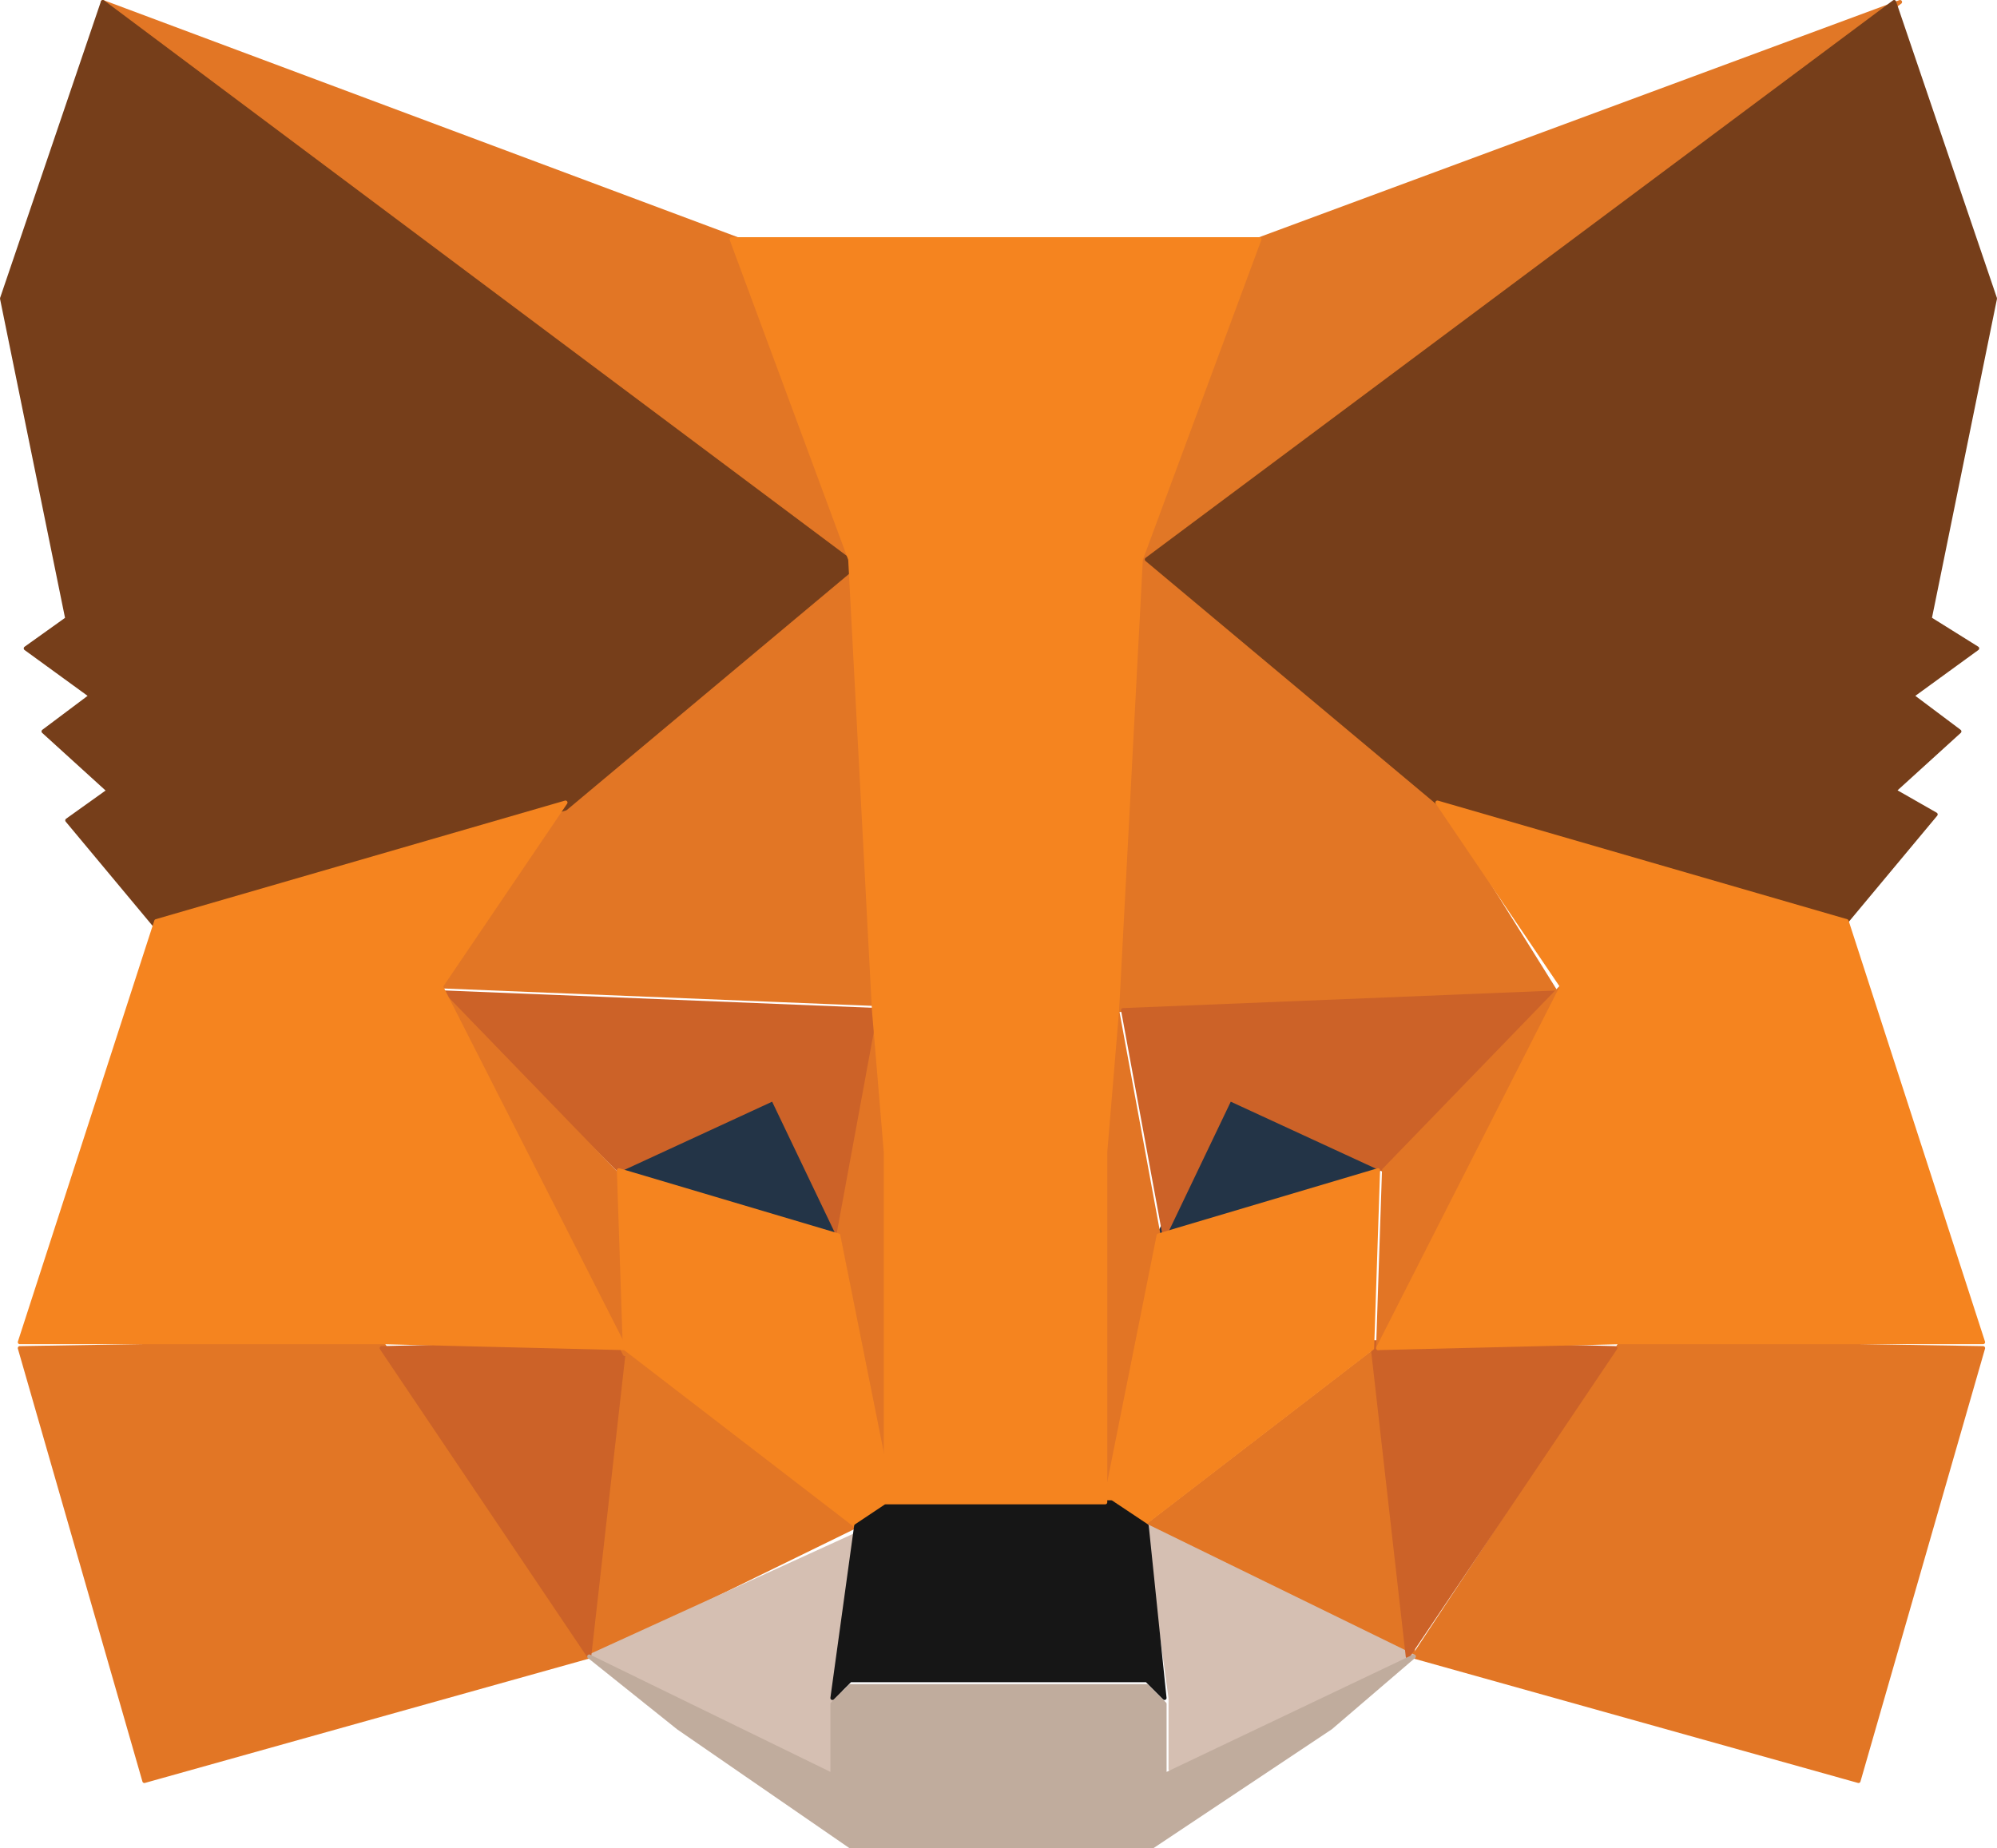<svg xmlns="http://www.w3.org/2000/svg" width="124.571" height="115.318" viewBox="0 0 124.571 115.318">
  <g id="Group_235" data-name="Group 235" transform="translate(-3148.528 -1290.276)">
    <path id="Path_379" data-name="Path 379" d="M67.74.1,18.9,35.99,27.78,14.9Z" transform="translate(3199.313 1290.301)" fill="#e17726" stroke="#e17726" stroke-linecap="round" stroke-linejoin="round" stroke-width="0.25"/>
    <path id="Path_380" data-name="Path 380" d="M1.8.1,49.9,36.36,41.39,14.9Z" transform="translate(3153.142 1290.301)" fill="#e27625" stroke="#e27625" stroke-linecap="round" stroke-linejoin="round" stroke-width="0.25"/>
    <path id="Path_381" data-name="Path 381" d="M36.85,22.7,23.9,42.31l27.75,7.77,7.77-27.01Z" transform="translate(3212.812 1351.319)" fill="#e27625" stroke="#e27625" stroke-linecap="round" stroke-linejoin="round" stroke-width="0.25"/>
    <path id="Path_382" data-name="Path 382" d="M.4,23.07,8.17,50.08l27.75-7.77L22.97,22.7Z" transform="translate(3149.363 1351.319)" fill="#e27625" stroke="#e27625" stroke-linecap="round" stroke-linejoin="round" stroke-width="0.25"/>
    <path id="Path_383" data-name="Path 383" d="M15.27,26.02,7.5,37.49,34.88,38.6,34.14,9Z" transform="translate(3168.533 1314.329)" fill="#e27625" stroke="#e27625" stroke-linecap="round" stroke-linejoin="round" stroke-width="0.25"/>
    <path id="Path_384" data-name="Path 384" d="M38.88,26.02,19.64,9,18.9,38.97l27.38-1.11Z" transform="translate(3199.313 1314.329)" fill="#e27625" stroke="#e27625" stroke-linecap="round" stroke-linejoin="round" stroke-width="0.25"/>
    <path id="Path_385" data-name="Path 385" d="M10,42.04,26.65,33.9,12.22,22.8Z" transform="translate(3175.284 1351.589)" fill="#e27625" stroke="#e27625" stroke-linecap="round" stroke-linejoin="round" stroke-width="0.25"/>
    <path id="Path_386" data-name="Path 386" d="M19.4,33.9l16.65,8.14L33.83,22.8Z" transform="translate(3200.664 1351.589)" fill="#e27625" stroke="#e27625" stroke-linecap="round" stroke-linejoin="round" stroke-width="0.25"/>
    <path id="Path_387" data-name="Path 387" d="M36.05,33.94,19.4,25.8l1.48,10.73v4.44Z" transform="translate(3200.664 1359.69)" fill="#d5bfb2" stroke="#d5bfb2" stroke-linecap="round" stroke-linejoin="round" stroke-width="0.25"/>
    <path id="Path_388" data-name="Path 388" d="M10,33.67l15.54,7.4V36.63L27.02,25.9Z" transform="translate(3175.284 1359.959)" fill="#d5bfb2" stroke="#d5bfb2" stroke-linecap="round" stroke-linejoin="round" stroke-width="0.25"/>
    <path id="Path_389" data-name="Path 389" d="M24.19,27.11,10.5,23.04l9.62-4.44Z" transform="translate(3176.633 1340.249)" fill="#233447" stroke="#233447" stroke-linecap="round" stroke-linejoin="round" stroke-width="0.25"/>
    <path id="Path_390" data-name="Path 390" d="M19.6,27.11l4.07-8.51,9.62,4.44Z" transform="translate(3201.202 1340.249)" fill="#233447" stroke="#233447" stroke-linecap="round" stroke-linejoin="round" stroke-width="0.25"/>
    <path id="Path_391" data-name="Path 391" d="M19.45,42.31,21.67,22.7,6.5,23.07Z" transform="translate(3165.833 1351.319)" fill="#cc6228" stroke="#cc6228" stroke-linecap="round" stroke-linejoin="round" stroke-width="0.25"/>
    <path id="Path_392" data-name="Path 392" d="M23.2,22.7l2.22,19.61L38.37,23.07Z" transform="translate(3210.922 1351.319)" fill="#cc6228" stroke="#cc6228" stroke-linecap="round" stroke-linejoin="round" stroke-width="0.25"/>
    <path id="Path_393" data-name="Path 393" d="M46.38,16.8,19,17.91l2.59,14.06,4.07-8.51,9.62,4.44Z" transform="translate(3199.582 1335.389)" fill="#cc6228" stroke="#cc6228" stroke-linecap="round" stroke-linejoin="round" stroke-width="0.25"/>
    <path id="Path_394" data-name="Path 394" d="M18.6,27.9l9.62-4.44,4.07,8.51,2.59-14.06L7.5,16.8Z" transform="translate(3168.533 1335.389)" fill="#cc6228" stroke="#cc6228" stroke-linecap="round" stroke-linejoin="round" stroke-width="0.25"/>
    <path id="Path_395" data-name="Path 395" d="M7.5,16.8,18.97,39.37l-.37-11.1Z" transform="translate(3168.533 1335.389)" fill="#e27525" stroke="#e27525" stroke-linecap="round" stroke-linejoin="round" stroke-width="0.25"/>
    <path id="Path_396" data-name="Path 396" d="M23.67,28.17l-.37,11.1L34.77,16.7Z" transform="translate(3211.191 1335.12)" fill="#e27525" stroke="#e27525" stroke-linecap="round" stroke-linejoin="round" stroke-width="0.25"/>
    <path id="Path_397" data-name="Path 397" d="M16.79,17.1,14.2,31.16l3.33,16.65.74-21.83Z" transform="translate(3186.624 1336.199)" fill="#e27525" stroke="#e27525" stroke-linecap="round" stroke-linejoin="round" stroke-width="0.25"/>
    <path id="Path_398" data-name="Path 398" d="M19.98,17.1,18.5,25.98l.74,21.83,3.33-16.65Z" transform="translate(3198.233 1336.199)" fill="#e27525" stroke="#e27525" stroke-linecap="round" stroke-linejoin="round" stroke-width="0.25"/>
    <path id="Path_399" data-name="Path 399" d="M22.03,23.87,18.7,40.52,20.92,42,35.35,30.9l.37-11.1Z" transform="translate(3198.771 1343.49)" fill="#f5841f" stroke="#f5841f" stroke-linecap="round" stroke-linejoin="round" stroke-width="0.25"/>
    <path id="Path_400" data-name="Path 400" d="M10.5,19.8l.37,11.1L25.3,42l2.22-1.48L24.19,23.87Z" transform="translate(3176.633 1343.49)" fill="#f5841f" stroke="#f5841f" stroke-linecap="round" stroke-linejoin="round" stroke-width="0.25"/>
    <path id="Path_401" data-name="Path 401" d="M45.89,35.4V30.96l-1.11-1.11H26.28l-1.11,1.11V35.4L10,28l5.55,4.44,10.73,7.4H45.15l11.1-7.4L61.43,28Z" transform="translate(3175.284 1365.629)" fill="#c0ac9d" stroke="#c0ac9d" stroke-linecap="round" stroke-linejoin="round" stroke-width="0.25"/>
    <path id="Path_402" data-name="Path 402" d="M33.71,26.88,31.49,25.4H17.8l-2.22,1.48L14.1,37.61l1.11-1.11h18.5l1.11,1.11Z" transform="translate(3186.352 1358.609)" fill="#161616" stroke="#161616" stroke-linecap="round" stroke-linejoin="round" stroke-width="0.25"/>
    <path id="Path_403" data-name="Path 403" d="M68.24,38.58,72.31,18.6,66.02.1,19.4,34.88,37.53,50.05l25.53,7.4,5.55-6.66-2.59-1.48,4.07-3.7-2.96-2.22,4.07-2.96Z" transform="translate(3200.664 1290.301)" fill="#763e1a" stroke="#763e1a" stroke-linecap="round" stroke-linejoin="round" stroke-width="0.25"/>
    <path id="Path_404" data-name="Path 404" d="M.1,18.6,4.17,38.58,1.58,40.43l4.07,2.96L2.69,45.61l4.07,3.7L4.17,51.16l5.55,6.66,25.53-7.4L53.38,35.25,6.39.1Z" transform="translate(3148.553 1290.301)" fill="#763e1a" stroke="#763e1a" stroke-linecap="round" stroke-linejoin="round" stroke-width="0.25"/>
    <path id="Path_405" data-name="Path 405" d="M52.53,21,27,13.6l7.77,11.47L23.3,47.64l15.17-.37H61.04Z" transform="translate(3211.191 1326.749)" fill="#f5841f" stroke="#f5841f" stroke-linecap="round" stroke-linejoin="round" stroke-width="0.25"/>
    <path id="Path_406" data-name="Path 406" d="M34.44,13.6,8.91,21,.4,47.27H22.97l15.17.37L26.67,25.07Z" transform="translate(3149.363 1326.749)" fill="#f5841f" stroke="#f5841f" stroke-linecap="round" stroke-linejoin="round" stroke-width="0.25"/>
    <path id="Path_407" data-name="Path 407" d="M36.45,52.2l1.48-28.12L45.33,4.1H12.4l7.4,19.98L21.28,52.2l.74,8.88V82.91H35.71V61.08Z" transform="translate(3181.763 1301.1)" fill="#f5841f" stroke="#f5841f" stroke-linecap="round" stroke-linejoin="round" stroke-width="0.25"/>
  </g>
</svg>
